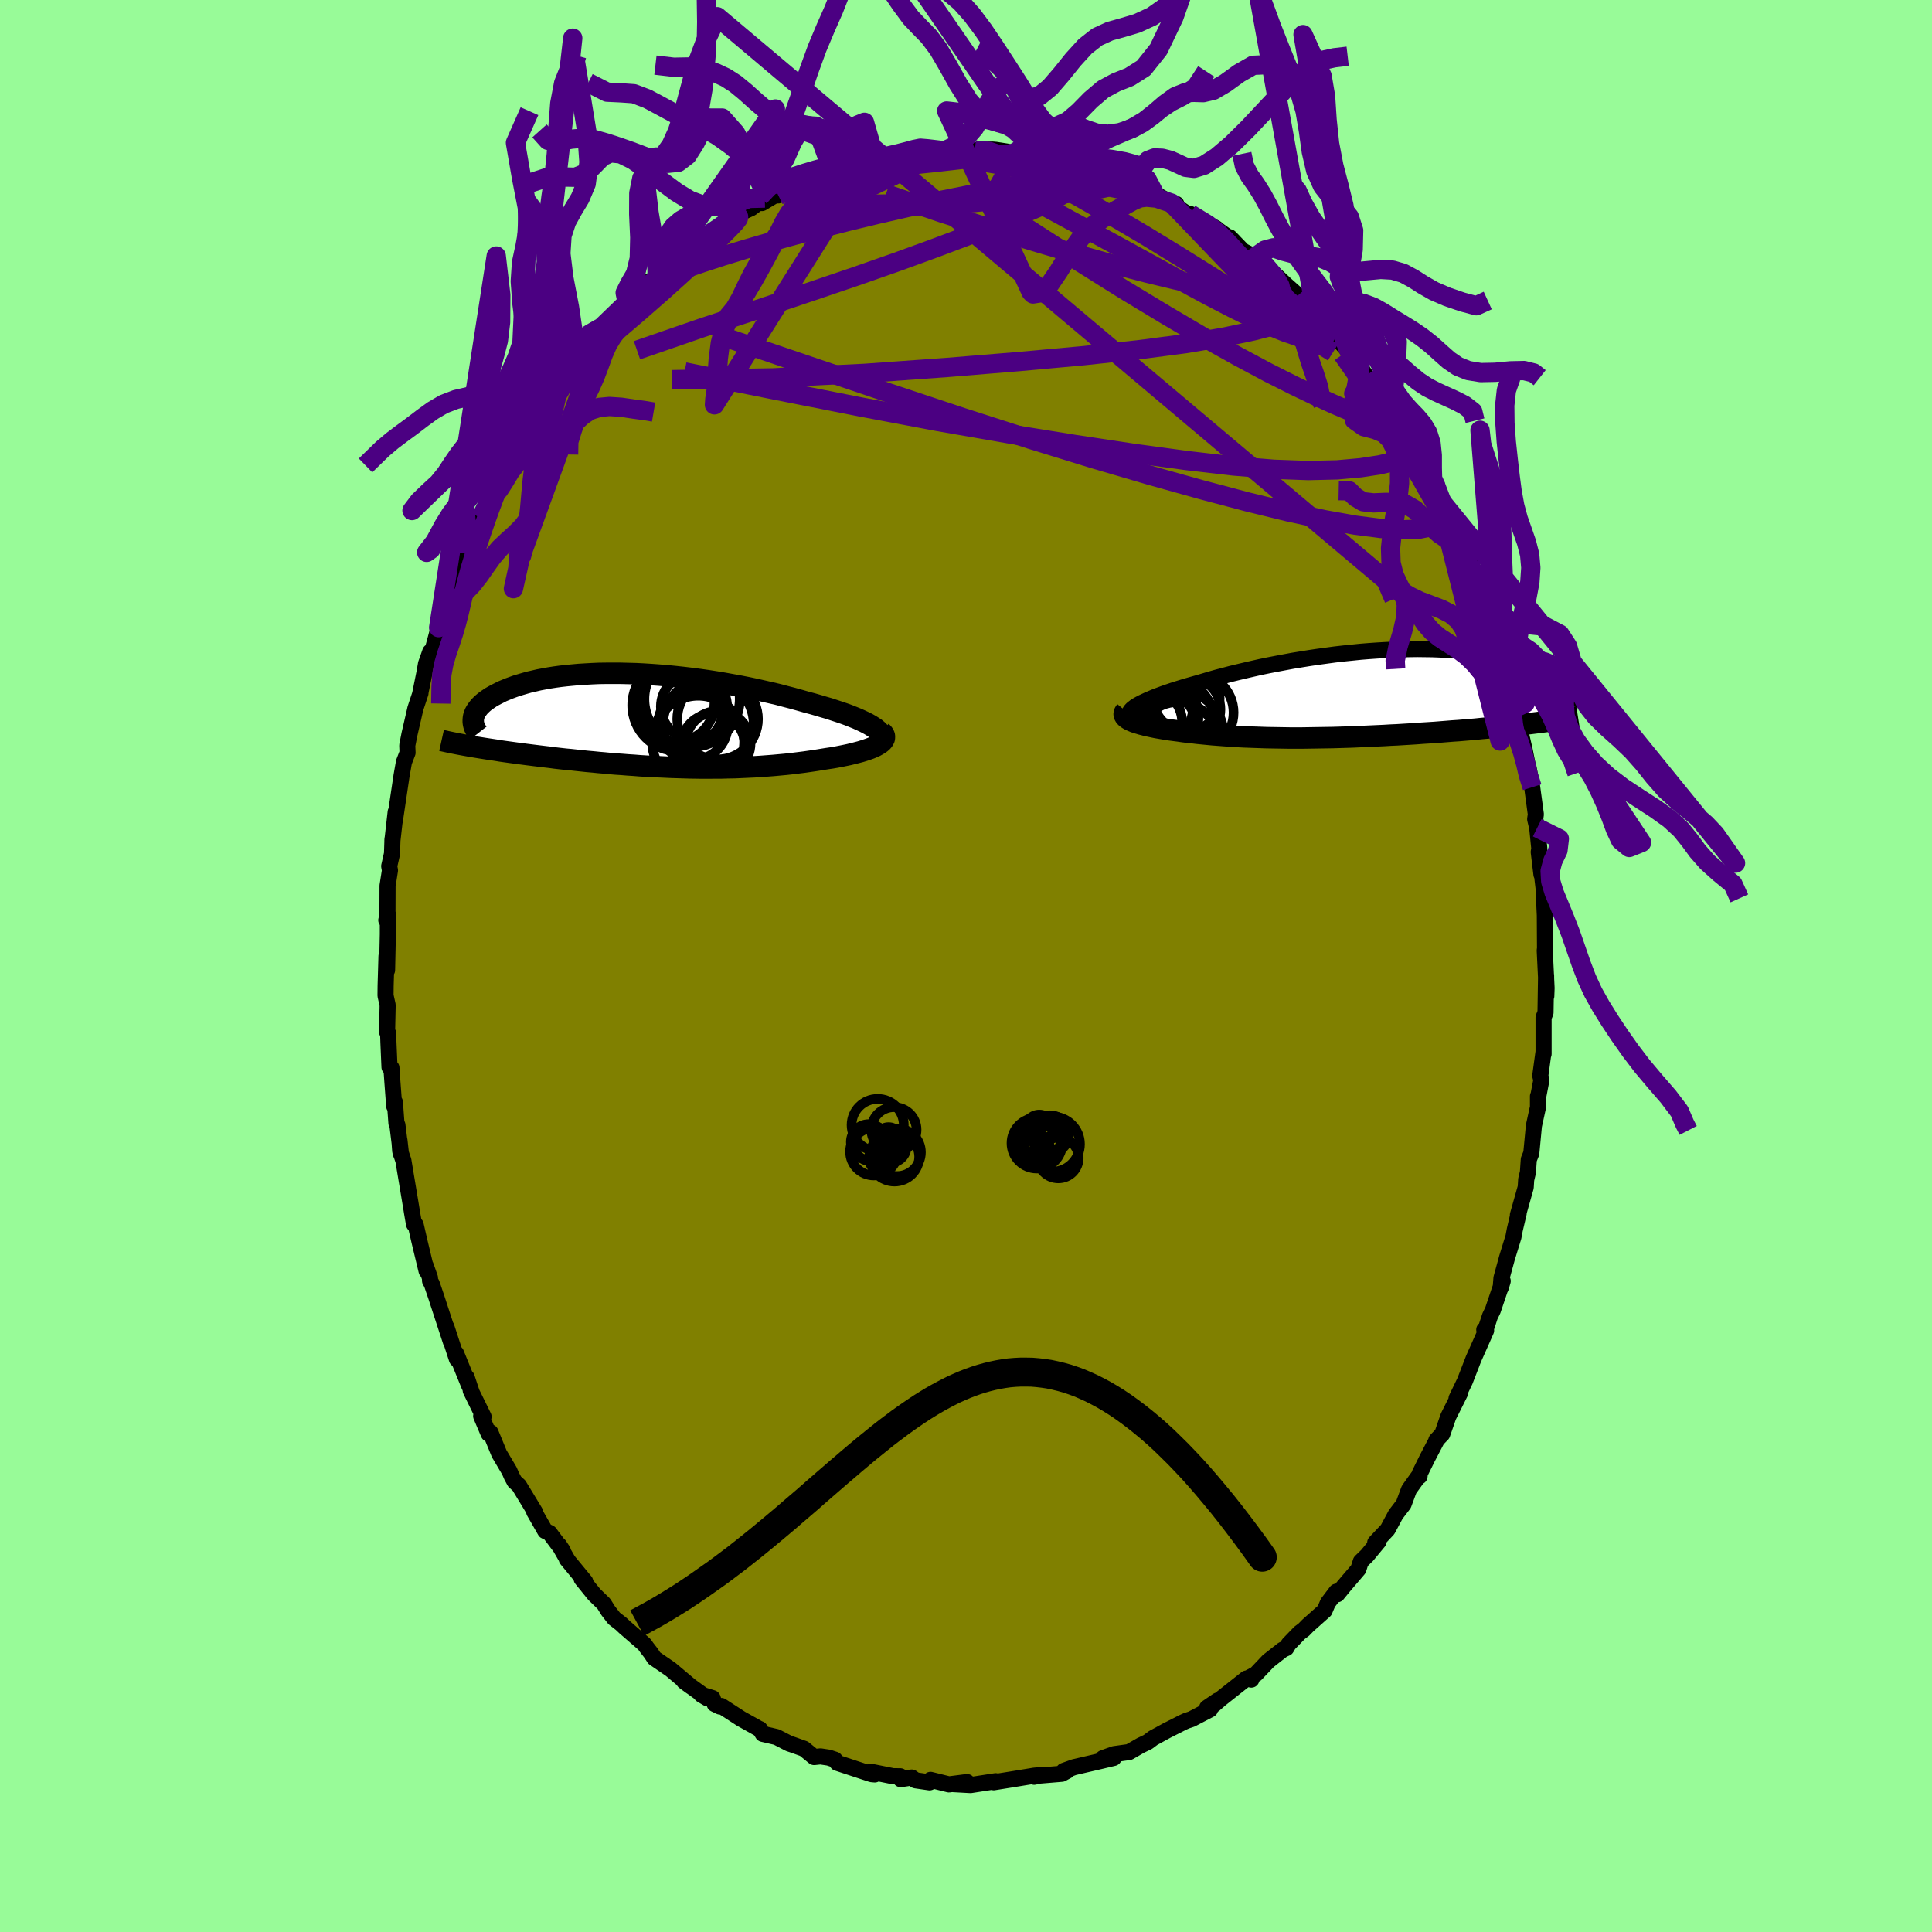 <svg xmlns="http://www.w3.org/2000/svg" width="500" height="500" viewBox="-100 -100 200 200"><defs><clipPath id="c"><path d="m24.25.7-.27-.17-.3-.17-.34-.17-.36-.17-.4-.18-.42-.17-.45-.18-.47-.17-.5-.17-.52-.17-.54-.18-.56-.16-.57-.17-.59-.17-.61-.16-.7-.2-.72-.2-.74-.19-.75-.2-.77-.18-.79-.18-.8-.18-.81-.17-.82-.16-.83-.15-.83-.15-.84-.14-.84-.13-.85-.12-.84-.11-.84-.1-.83-.09-.83-.08-.83-.07-.82-.06-.8-.05-.8-.04-.79-.02-.77-.02h-1.5l-.73.01-.71.03-.7.04-.67.04-.66.06-.63.06-.62.07-.59.08-.58.09-.55.1-.53.1-.51.12-.49.11-.46.13-.44.13-.43.13-.39.14-.38.14-.36.15-.34.14-.31.16-.3.15-.28.15-.26.15-.24.16-.22.15-.21.16-.19.16-.17.16-.16.16-.13.16-.12.16-.11.16-.09.16-.07.16-.06.16-.04.16-.02.16-.25 2.84.35.06.37.06.37.06.38.06.39.06.4.06.4.06.42.07.42.06.44.06.44.06.44.06.46.06.46.06.48.06.48.06.49.06.5.06.52.06.52.07.53.06.54.06.55.05.55.06.57.06.57.06.58.05.59.06.59.05.6.06.6.05.62.04.61.05.63.04.62.05.64.04.63.03.64.03.65.03.65.03.65.02.65.02.66.02.66.01.66.01h.67l.66-.01h.67l.66-.02.67-.01.67-.03.66-.03.67-.03.66-.04.66-.05.66-.05.66-.06.65-.06.64-.07.64-.08.64-.08.63-.09.61-.09.61-.1.5-.08.48-.07.47-.08.46-.09.45-.09.43-.09.41-.1.39-.1.38-.1.36-.11.33-.11.31-.11.29-.12.26-.12.23-.13"/></clipPath><clipPath id="b"><path d="m-22.11 1.19.25-.14.27-.14.3-.14.32-.15.36-.15.38-.16.4-.15.43-.16.46-.16.47-.16.5-.16.52-.16.54-.16.56-.16.57-.16.61-.18.64-.19.67-.19.69-.18.72-.19.74-.18.76-.18.78-.18.8-.18.82-.17.83-.16.85-.16.86-.16.86-.14.87-.14.88-.13.88-.12.89-.12.88-.1.88-.09.88-.09.87-.07.86-.06.85-.05.85-.04.83-.03.82-.02.81-.01.78.01.78.01.75.03.74.03.71.05.7.06.67.06.66.08.63.08.6.09.59.1.56.11.54.12.52.12.49.13.47.13.45.14.43.14.41.14.38.15.37.15.34.15.33.15.31.16.29.15.27.16.25.16.24.16.22.17.2.16.18.16.17.17.15.16.13.17.12.16.1.16-3.14 3.29-.48.06-.49.06-.5.05-.51.06-.52.06-.53.05-.53.06-.55.05-.56.06-.56.05-.57.05-.57.06-.59.05-.59.05-.59.05-.61.04-.62.05-.62.05-.63.05-.64.04-.65.04-.65.05-.65.04-.66.04-.66.04-.67.03-.66.04-.67.03-.66.03-.67.03-.66.03-.66.03-.66.02-.66.02-.66.02-.65.01-.64.01-.64.01-.64.01-.63.01h-1.24l-.62-.01-.6-.01-.61-.01-.59-.01-.59-.02-.58-.02-.57-.02-.57-.02-.56-.03-.56-.03-.55-.04-.54-.04-.53-.04-.53-.04-.52-.05-.52-.05-.51-.05-.5-.06-.49-.05-.49-.06-.48-.07-.47-.06-.39-.05-.38-.06-.37-.06-.35-.06-.35-.06-.34-.07-.32-.07-.31-.06-.29-.08-.28-.07-.26-.08-.25-.07-.23-.08-.21-.09-.19-.08"/></clipPath><filter id="a"><feTurbulence baseFrequency=".05" numOctaves="3" result="noise" type="noise"/><feDisplacementMap in="SourceGraphic" in2="noise" scale="2"/></filter></defs><rect width="100%" height="100%" x="-100" y="-100" fill="#98FB98"/><path fill="olive" stroke="#000" stroke-linejoin="round" stroke-width="1.667" d="m60.1 2.28-.03.84-.02-2.13-.06 3.83-.2.5v3.79-.24l-.34 2.49.11.46-.32 1.67-.03-.01v1.13l-.42 1.92-.27 2.85-.26.65-.09 1.32-.18.76-.05.8-.81 2.87.08-.18-.4 1.7-.14.75-.66 2.14-.58 2.12-.08 1.01.21-.71-1.02 3.02-.3.62-.53 1.61-.06-.21.19.08-.48 1.09-.81 1.82-.9 2.32-.87 1.81.36-.55-1.21 2.42-.63 1.82-.61.63.04-.01-.98 1.88-.77 1.56-.03.31h-.11l-.98 1.37-.56 1.51-.82 1.07-.83 1.55-1.29 1.37.35-.12-1.19 1.44-.65.63-.25.79-1.52 1.78-.67.82-.09-.27-.88 1.16-.34.8-1.73 1.54-.42.43-.43.32-1.14 1.18-.24.41-.38.17-1.49 1.17-1.27 1.34-.87.47.39.11-.51-.11-2.67 2.11-.68.59.37-.42-1.09.74.31.18-1.92 1-.54.18-.33.15-1.7.86-1.41.77-.55.41-.73.35-1.2.69-1.57.22-1.14.41 1.11-.02-1.48.35-2.63.61-1.06.38.37-.01-.57.31-2.41.2-.45.11.59-.17-.59.06-2.25.37-1.94.31.05-.04.15-.07-2.6.4-1.79-.1 1.43-.21-1.88.24-1.9-.47-.1.26-1.45-.21-.4-.29-1.14.17-.04-.3-.77-.01-2.28-.46.41.28-.34-.03-3.55-1.17-.24-.33-.64-.21-.86-.13-.65.07-1.05-.86-1.12-.4-.42-.14-1.3-.67-1.43-.33-.3-.5h-.04l-1.9-1.06-2.05-1.33-.15.06-.54-.26-.21-.61-1.17-.36.64.38-2.43-1.75.74.54-2.14-1.8-1.68-1.15-.33-.51-.45-.58-.24-.34-2.03-1.76-.38-.36-.73-.57-.61-.79-.45-.72-.99-.96-1.31-1.62.37.28-1.91-2.32.09.09-.89-1.55.39.58-1.37-1.83-.45-.2-1.14-1.99.08.01-1.65-2.72-.46-.42-.3-.56-.24-.55-1.05-1.77-.91-2.21-.18.15-.78-1.84.25.07-1.33-2.71.07.11-.49-1.48.25.84-1.35-3.33.09.61-1.09-3.34.46 1.52-1.51-4.62-.47-1.38-.17-.29-.01-.31-.44-1.25.09.54-.74-3.08-.39-1.7-.17-.06-.2-1.16-.09-.56-.81-4.86-.33-.99-.08-1.12.16 1.42-.37-3-.1-.18-.16-2.19-.07.43-.19-2.54-.1-1.45-.2-.06-.11-2.57-.03-.95-.11-.13.06-2.77-.22-.99.01-1.01.09-3.07.06 1.45.08-3.69V-5.4l-.16.66.12-.28.01-3.29.25-1.59-.08-.43.29-1.29.05-1.52-.01.19.34-2.99-.09.94.7-4.71.25-1.41.37-.96-.03-.75.23-1.17.41-1.77.2-.88.53-1.6-.02.02.44-2.18.15-.87.44-1.25.11.32.76-2.82.36-1.06.2-.79.36-.73.27-1 .55-1.92.06.56.84-2.74.2-.44 1.48-3.31-.33 1.07.87-1.93.49-1.33.47-.8 1.19-2.26-.65 1.33 1.75-3.1.41-.67.67-.98.92-1.72.14-.21.52-.84.45-.38 1.42-2.19.97-1.48-1.04 1.37 2.1-2.44.92-.97-.27.21 2.05-2.2-.18-.31-.31.57 2.64-2.96-.14-.02.67-.59 1.24-1.24 1.32-.81-.22-.02 1.53-1.02h-.28l.9-.9 1.23-.61.75-.59.46-.66 1.5-.83-.1-.08 1.41-.93.89-.72 1.67-.75 1.41-1.05-.65.51.36.01 1.17-.7 1.75-.65-1.23.56 1.47-1 2-.47 1.81-.96.35-.04.3-.33 2.21-.23 1.06-.59.02.23.84-.21.31-.14 2.42-.65.2.13 2.2-.44-1.02.18.61-.17 2.09.03.79-.04-.14-.06 1.55-.03 1.28.09 1.81-.05.35.03 1.15.18.92.32-.67-.05 1.92-.07 1.7.19-.83-.02 3.45.87-1.52-.48 2.34.44 1.12.61-.46-.26 2.52.86 1.42.58.82.39 1.24.33.09.34-.6-.42 1.8.7 1.79 1.01-.1.13.59-.04.13.35 2.55 1.68-1.24-1 2.73 1.51.2.18 1.54 1.1-.38-.38 1.37 1.41 1.26.64.66.47.37.34.04.08 2.11 1.97 1.25 1.11.68.89 1.23 1.22-.14-.22.72.95.3.42h.18l2.66 2.95-.35-.45.28.86.87.77 1.48 2.22-.9-1.26 2.66 3.38.44.93-.02.06.5.81.92 1.17.57 1.34.17-.16.99 2.12.17.25.43.93.38.42 1 2.19 1.03 2.28.18.33.13.3 1.31 3.03-.45-.84 1.16 2.65-.04-.15.91 2.4.17.3.2.83.72 2.21-.04-.56.46 1.87.97 3.37-.31-1.13.85 3.35.37 1.59-.39-.91.28 1.32.32 1.21.4 1.71.52 2.6-.11-.74.39 2.1.38 2.81-.07.5.21.89.22 2.16-.06.35.28 2.32-.11-1.39.34 2.88.06.59-.01.69.07 1.47.02 3.44-.03.18.19 3.9-.03.84" filter="url(#a)"/><path fill="#fff" d="m-22.11 1.19.25-.14.27-.14.3-.14.32-.15.36-.15.38-.16.4-.15.43-.16.46-.16.47-.16.5-.16.52-.16.54-.16.56-.16.57-.16.61-.18.64-.19.67-.19.69-.18.72-.19.74-.18.76-.18.78-.18.8-.18.82-.17.83-.16.85-.16.86-.16.86-.14.87-.14.88-.13.88-.12.89-.12.88-.1.88-.09.88-.09.87-.07.86-.06.85-.05.85-.04.83-.03.82-.02.81-.01.78.01.78.01.75.03.74.03.71.05.7.06.67.06.66.08.63.08.6.09.59.1.56.11.54.12.52.12.49.13.47.13.45.14.43.14.41.14.38.15.37.15.34.15.33.15.31.16.29.15.27.16.25.16.24.16.22.17.2.16.18.16.17.17.15.16.13.17.12.16.1.16-3.14 3.29-.48.06-.49.06-.5.05-.51.06-.52.06-.53.05-.53.06-.55.05-.56.06-.56.05-.57.05-.57.06-.59.05-.59.05-.59.05-.61.04-.62.05-.62.05-.63.05-.64.04-.65.04-.65.05-.65.04-.66.04-.66.04-.67.03-.66.04-.67.03-.66.03-.67.03-.66.03-.66.03-.66.02-.66.02-.66.02-.65.01-.64.01-.64.01-.64.01-.63.01h-1.24l-.62-.01-.6-.01-.61-.01-.59-.01-.59-.02-.58-.02-.57-.02-.57-.02-.56-.03-.56-.03-.55-.04-.54-.04-.53-.04-.53-.04-.52-.05-.52-.05-.51-.05-.5-.06-.49-.05-.49-.06-.48-.07-.47-.06-.39-.05-.38-.06-.37-.06-.35-.06-.35-.06-.34-.07-.32-.07-.31-.06-.29-.08-.28-.07-.26-.08-.25-.07-.23-.08-.21-.09-.19-.08" filter="url(#a)" transform="translate(39.84 -28.18)"/><path fill="#fff" d="m24.25.7-.27-.17-.3-.17-.34-.17-.36-.17-.4-.18-.42-.17-.45-.18-.47-.17-.5-.17-.52-.17-.54-.18-.56-.16-.57-.17-.59-.17-.61-.16-.7-.2-.72-.2-.74-.19-.75-.2-.77-.18-.79-.18-.8-.18-.81-.17-.82-.16-.83-.15-.83-.15-.84-.14-.84-.13-.85-.12-.84-.11-.84-.1-.83-.09-.83-.08-.83-.07-.82-.06-.8-.05-.8-.04-.79-.02-.77-.02h-1.5l-.73.01-.71.03-.7.04-.67.04-.66.06-.63.06-.62.07-.59.08-.58.09-.55.1-.53.1-.51.12-.49.11-.46.13-.44.13-.43.13-.39.14-.38.14-.36.15-.34.14-.31.16-.3.15-.28.15-.26.15-.24.16-.22.15-.21.16-.19.16-.17.16-.16.16-.13.16-.12.16-.11.16-.09.16-.07.16-.06.16-.04.16-.02.16-.25 2.84.35.06.37.06.37.06.38.06.39.06.4.06.4.06.42.07.42.06.44.06.44.06.44.06.46.06.46.06.48.06.48.06.49.06.5.06.52.06.52.07.53.06.54.06.55.05.55.06.57.06.57.06.58.05.59.06.59.05.6.06.6.05.62.04.61.05.63.04.62.05.64.04.63.03.64.03.65.03.65.03.65.02.65.02.66.02.66.01.66.01h.67l.66-.01h.67l.66-.02.67-.01.67-.03.66-.03.67-.03.66-.04.66-.05.66-.05.66-.06.65-.06.64-.07.64-.08.64-.08.63-.09.61-.09.61-.1.5-.08.48-.07.47-.08.46-.09.45-.09.43-.09.41-.1.39-.1.38-.1.36-.11.33-.11.31-.11.29-.12.26-.12.23-.13" filter="url(#a)" transform="translate(-33.86 -25.45)"/><g fill="none" stroke="#000" transform="translate(39.84 -28.18)"><path stroke-linejoin="round" stroke-width="1.667" d="m-22.75 2.31-.09-.08-.06-.1-.01-.1.01-.1.05-.11.09-.12.11-.12.15-.12.18-.14.21-.13.25-.14.27-.14.3-.14.32-.15.36-.15.38-.16.4-.15.43-.16.46-.16.47-.16.5-.16.52-.16.54-.16.56-.16.57-.16.61-.18.64-.19.67-.19.69-.18.72-.19.74-.18.76-.18.78-.18.8-.18.82-.17.83-.16.85-.16.86-.16.86-.14.87-.14.88-.13.88-.12.89-.12.88-.1.88-.09.88-.09.87-.07.86-.06.85-.05.85-.04.83-.03.82-.02.81-.01.78.01.78.01.75.03.74.03.71.05.7.06.67.06.66.08.63.08.6.09.59.1.56.11.54.12.52.12.49.13.47.13.45.14.43.14.41.14.38.15.37.15.34.15.33.15.31.16.29.15.27.16.25.16.24.16.22.17.2.16.18.16.17.17.15.16.13.17.12.16.1.16.09.17.08.16.05.16.05.15.03.16.02.15.01.16-.01.15-.02.14-.03.15" filter="url(#a)"/><path stroke-linejoin="round" stroke-width="2.222" d="m-23.31 1.78-.09.11-.05.1-.02.11.02.1.04.09.07.1.1.09.12.09.14.09.17.09.19.08.21.09.23.08.25.07.26.08.28.07.29.08.31.06.32.07.34.07.35.06.35.06.37.06.38.06.39.05.47.06.48.07.49.06.49.05.5.06.51.05.52.05.52.05.53.04.53.04.54.04.55.04.56.03.56.03.57.02.57.02.58.02.59.02.59.01.61.01.6.01.62.01h1.24l.63-.01.64-.01.64-.01.64-.01.65-.01.66-.02.66-.02.66-.02.66-.03.66-.03.67-.03.66-.03.67-.03.66-.04.67-.03.66-.04.66-.04.65-.04.65-.05.65-.04.64-.04.63-.05.62-.05.62-.05.61-.04.59-.05.59-.05.59-.05.57-.06.57-.05.56-.05.56-.06.55-.05.53-.06.53-.05.52-.06.51-.06.5-.05.49-.06.48-.06.47-.06.46-.06.45-.06.44-.06.42-.06.42-.06.41-.06.39-.06.38-.06.38-.06" filter="url(#a)"/><circle cx="-17.012" cy=".476" r="3.428" clip-path="url(#b)" filter="url(#a)"/><circle cx="-16.862" cy="1.611" r="3.36" clip-path="url(#b)" filter="url(#a)"/><circle cx="-17.632" cy="4.216" r="4.458" clip-path="url(#b)" filter="url(#a)"/><circle cx="-20.057" cy="3.546" r="4.076" clip-path="url(#b)" filter="url(#a)"/><circle cx="-18.757" cy="2.961" r="4.618" clip-path="url(#b)" filter="url(#a)"/><circle cx="-20.772" cy="1.161" r="4.48" clip-path="url(#b)" filter="url(#a)"/><circle cx="-17.907" cy="5.006" r="4.152" clip-path="url(#b)" filter="url(#a)"/><circle cx="-16.212" cy="1.946" r="4.072" clip-path="url(#b)" filter="url(#a)"/><circle cx="-20.892" cy="2.926" r="3.426" clip-path="url(#b)" filter="url(#a)"/><circle cx="-20.337" cy="2.446" r="4.552" clip-path="url(#b)" filter="url(#a)"/></g><g fill="none" stroke="#000" transform="translate(-33.86 -25.45)"><path stroke-linejoin="round" stroke-width="2.222" d="m24.79 2.19.15-.13.1-.13.05-.14.01-.14-.04-.15-.08-.16-.13-.15-.16-.16-.2-.17-.24-.16-.27-.17-.3-.17-.34-.17-.36-.17-.4-.18-.42-.17-.45-.18-.47-.17-.5-.17-.52-.17-.54-.18-.56-.16-.57-.17-.59-.17-.61-.16-.7-.2-.72-.2-.74-.19-.75-.2-.77-.18-.79-.18-.8-.18-.81-.17-.82-.16-.83-.15-.83-.15-.84-.14-.84-.13-.85-.12-.84-.11-.84-.1-.83-.09-.83-.08-.83-.07-.82-.06-.8-.05-.8-.04-.79-.02-.77-.02h-1.5l-.73.01-.71.03-.7.04-.67.04-.66.06-.63.06-.62.07-.59.08-.58.09-.55.1-.53.1-.51.12-.49.11-.46.13-.44.13-.43.13-.39.14-.38.14-.36.15-.34.14-.31.16-.3.15-.28.15-.26.15-.24.16-.22.15-.21.16-.19.16-.17.16-.16.16-.13.16-.12.16-.11.16-.09.16-.07.16-.06.16-.04.16-.02.16-.01.16v.15l.02.16.03.15.04.15.06.15.07.14.08.15.1.14.11.14" filter="url(#a)"/><path stroke-linejoin="round" stroke-width="2.222" d="m25.09 1.19.15.14.11.15.06.14.01.14-.02.14-.07.14-.1.14-.14.13-.17.13-.2.12-.23.13-.26.12-.29.12-.31.11-.33.11-.36.11-.38.1-.39.1-.41.1-.43.09-.45.09-.46.09-.47.08-.48.07-.5.08-.61.1-.61.09-.63.09-.64.08-.64.08-.64.07-.65.06-.66.06-.66.05-.66.05-.66.04-.67.03-.66.03-.67.03-.67.01-.66.02h-.67l-.66.01h-.67l-.66-.01-.66-.01-.66-.02-.65-.02-.65-.02-.65-.03L2 4.82l-.64-.03-.63-.03-.64-.04-.62-.05-.63-.04-.61-.05-.62-.04-.6-.05-.6-.06-.59-.05-.59-.06-.58-.05-.57-.06-.57-.06-.55-.06-.55-.05-.54-.06-.53-.06-.52-.07-.52-.06-.5-.06-.49-.06-.48-.06-.48-.06-.46-.06-.46-.06-.44-.06-.44-.06-.44-.06-.42-.06-.42-.07-.4-.06-.4-.06-.39-.06-.38-.06-.37-.06-.37-.06-.35-.06-.34-.06-.34-.06-.32-.06-.32-.06-.31-.06-.3-.06-.29-.06-.28-.06-.27-.06-.27-.06" filter="url(#a)"/><circle cx="8.202" cy="2.402" r="3.352" clip-path="url(#c)" filter="url(#a)"/><circle cx="3.832" cy="-1.743" r="3.986" clip-path="url(#c)" filter="url(#a)"/><circle cx="7.692" cy="2.582" r="3.268" clip-path="url(#c)" filter="url(#a)"/><circle cx="7.192" cy=".417" r="4.692" clip-path="url(#c)" filter="url(#a)"/><circle cx="5.702" cy="-1.408" r="3.428" clip-path="url(#c)" filter="url(#a)"/><circle cx="8.147" cy="-.113" r="4.178" clip-path="url(#c)" filter="url(#a)"/><circle cx="6.137" cy="2.232" r="4.762" clip-path="url(#c)" filter="url(#a)"/><circle cx="5.502" cy="-2.173" r="4.936" clip-path="url(#c)" filter="url(#a)"/><circle cx="4.057" cy="-1.543" r="4.75" clip-path="url(#c)" filter="url(#a)"/><circle cx="5.582" cy=".507" r="3.616" clip-path="url(#c)" filter="url(#a)"/></g><g fill="none" stroke="indigo" stroke-linejoin="round" stroke-width="2"><path d="m35.04-68.53.76.76.38.44.3.41.3.44.26.46.16.42.01.35-.19.24-.36.15-.56.03-.76-.09-.99-.24-1.27-.43-1.55-.63-1.84-.84-2.13-1.05-2.43-1.26-2.74-1.48-3.1-1.71-3.51-1.93-3.97-2.16-4.4-2.38-4.67-2.6" filter="url(#a)"/><path d="m-34.54-69.29 1.25-1 1.29-.72 1.4-.61 1.59-.59 1.82-.62 2.06-.67 2.28-.7 2.48-.72 2.62-.72 2.76-.73 2.86-.73 2.95-.71 3.02-.69 3.05-.65 2.99-.6 2.84-.56 2.6-.56 2.35-.63 2.24-.65" filter="url(#a)"/><path d="m41.37-61.07 1.7 2.3.65 1.1.17.57-.09.35-.3.21-.52.05-.78-.12-1.06-.3-1.33-.5-1.62-.69-1.93-.88-2.28-1.09-2.66-1.34-3.09-1.65-3.53-1.97-3.96-2.33-4.4-2.66-4.83-3.03-5.26-3.38L.8-80.2m45.07 25.48.26.88-.16.63-.59.53-1.05.44-1.5.36-1.96.3-2.44.22-2.99.07-3.56-.13-4.18-.34-4.82-.56-5.46-.74-6.11-.92-6.77-1.09-7.42-1.29-8.07-1.52-8.73-1.72-9.46-1.9m22.5-22.66.71.02.96.01 1.06.09 1.25.16 1.45.19 1.6.24 1.72.27 1.8.31 1.85.33 1.83.34 1.76.36 1.64.35 1.51.33 1.39.31 1.27.27 1.17.24 1.04.2.94.2.79.17.56.08" filter="url(#a)"/><path d="m35.04-68.53.47.76-.46.45-1.15.44-1.76.52-2.4.62-3.13.66-3.94.66-4.81.63-5.68.61-6.59.6-7.54.62-8.52.61-9.51.47-10.44.18m61.01-12.22.34.35.54.63.61.78.42.74.11.55-.27.34-.61.14-.92-.01-1.21-.12-1.48-.22-1.79-.31-2.14-.42-2.53-.55-2.94-.71-3.33-.86-3.73-1.04-4.18-1.23-4.73-1.43-5.3-1.68-5.73-1.96" filter="url(#a)"/><path d="m34.36-69.42.73.85.62.69.48.52.4.45.34.4.29.35.16.26-.01.1-.24-.09-.49-.32-.76-.58-1.04-.85-1.38-1.17-1.79-1.56-2.29-2-2.7-2.36m-46.11-5.04 1.63-.8 1.78-.62 1.68-.48 1.62-.37 1.63-.28 1.66-.22 1.65-.18 1.63-.16 1.59-.16 1.54-.16 1.49-.17 1.4-.16 1.27-.14 1.1-.11.92-.1.73-.09.51-.07.22-.05.04.02m6.06 1-.39-.13.42.24.41.4.24.52.01.6-.32.66-.72.7-1.2.74-1.65.79-2.08.88-2.5 1-2.91 1.13-3.35 1.26-3.82 1.39-4.28 1.5-4.77 1.62-5.28 1.77-5.9 1.95-6.69 2.31m82.64 13.92.72 1.87.14 1.25-.38.76-.85.46-1.29.26-1.74.06-2.22-.13-2.69-.35-3.2-.57-3.71-.8-4.25-1.04-4.79-1.27-5.33-1.49-5.87-1.72-6.42-1.98-7.02-2.26-7.66-2.55-8.38-2.84-9.14-3.11" filter="url(#a)"/><path d="m.92-84.47 1.5.15 1.49.52 1.71.83 1.99 1.08 2.31 1.29 2.62 1.48 2.91 1.67 3.1 1.83 3.24 1.98 3.31 2.07 3.33 2.09 3.27 2.04 3.17 1.96 3.12 1.95" filter="url(#a)"/><path d="m10.72-83.07-.32-.15.64.17.77.28.75.33.66.35.48.34.22.31-.06.26-.35.23-.61.21-.86.21-1.12.22-1.41.24-1.72.26-2.05.26-2.37.27-2.66.26-2.97.23-3.28.18-3.62.09-3.91-.02-4.21-.1m61.75 21.88.18.33.44.7.51.8.45.75.36.62.22.43.06.22h-.1l-.26-.26-.46-.52-.68-.89-.98-1.34-1.35-1.9-1.77-2.49-2.09-3m-66.61-11.83 1-.59.74-.5.77-.51.73-.44.55-.29.28-.08-.03.17-.32.41-.58.61-.82.83-1.08 1.05-1.34 1.27-1.65 1.53-2.06 1.86-2.62 2.29-3.41 2.91" filter="url(#a)"/><path d="m12.66-82.5.39.09 1 .39.86.41.48.34.08.26-.27.2-.54.19-.8.18-1.1.19-1.44.2-1.85.19-2.28.2-2.71.22-3.15.21-3.57.19-4 .13-4.55.07-5.16.02m2.58-2.97 1.61-.35.99-.3.72-.24.71-.23.81-.26.9-.27.91-.24.84-.19.77-.13.72-.07.74-.06.8-.08.77-.13.72-.15 1-.07" filter="url(#a)"/><path d="m-.36-84.56-1.01.22-.73.14-.78.15-.78.22-.75.29-.73.31-.78.29-.84.25-.88.21-.87.22-.83.26-.8.32-.79.42-.83.5-.85.56-.88.62-.92.73-1.16.88-1.59.83 15.25-7.39 1.43-.67 1.36-1.58 1.24-2.2 1.07-1.78.9-.63.8.36.81.74.89.44 1-.2 1.1-.89 1.19-1.38 1.22-1.52 1.24-1.36 1.25-.98 1.29-.59 1.37-.38 1.47-.44 1.54-.71 1.5-1.06 1.23-1.25.68-1.13v-1.64" filter="url(#a)"/><path d="m-21.87-80.42.67-.04.86-.28.81-.32.84-.33.96-.34 1.08-.35 1.11-.33 1.1-.3 1.05-.24.99-.18.94-.15.88-.13.86-.13.87-.16.9-.18.93-.21.89-.23.77-.21.64-.13.73.06 1.43.17-6.5.92-.45-.12-.57-.03-.76-.18-.96-.4-1.11-.57-1.2-.6-1.25-.54-1.29-.46-1.31-.5-1.3-.66-1.27-.89-1.21-1.03-1.11-1-1.02-.84-.98-.63-1.03-.49-1.24-.38-1.5-.24-1.64.03-1.89-.22m91.28 78.95 2.29 1.14-.14 1.19-.53 1.1-.28 1.05.06 1.06.35 1.16.53 1.28.59 1.44.6 1.54.55 1.59.54 1.56.57 1.49.66 1.43.8 1.43.92 1.48 1.03 1.55 1.12 1.59L70 10.36l1.33 1.58 1.37 1.58 1.15 1.52.55 1.28.36.7" filter="url(#a)"/><path d="m-9.37-83.37-1.14-3.97-.69.28-.89.51-1.07.13-1.15-.14-1.24-.27-1.28-.27-1.23-.07-1.07.3-.88.65-.72.78-.68.6-.74.12-.88-.45-1.1-.89-1.35-1.05-1.58-.81-1.57-.11-1.4.92" filter="url(#a)"/><path d="m-24.94-66.17.38-1.15.63-.76.59-1.02.6-1.26.64-1.28.65-1.16.61-.97.56-.82.52-.75.52-.73.55-.77.64-.78.75-.78.88-.76.96-.75 1-.73.99-.7.98-.58 1.01-.39.92-.23.35-.62-15.83 25.07.04-.58.16-1.08.08-1.48.12-1.66.21-1.59.35-1.36.49-1.1.58-.93.64-.91.66-.99.64-1.08.63-1.11.58-1.07.54-1 .49-.96.47-.97.49-.98.56-.96.69-.9.86-.87 1.03-.86 1.05-.78.82-.57.36-.69-.3.33-1.72-4.69-1.42-.09-1.02 1.72-.78 1.75-.71 1.09-.76.36-.85-.25-.96-.66-1.08-.92-1.23-1.02-1.35-.96-1.44-.84-1.46-.73-1.47-.71-1.48-.8-1.46-.78-1.4-.53-1.31-.09-1.46-.07-1.94-.98" filter="url(#a)"/><path d="m-44.15-86.45.88.98 1.17.12 1.23-.24 1.23-.11 1.25.17 1.23.35 1.22.4 1.23.43 1.27.48 1.29.48 1.24.3 1.12-.11.93-.71.8-1.26.77-1.5.9-1.11h1.15l1.4 1.58 1.44 2.8 1.23 2.56 1.22 1.16" filter="url(#a)"/><path d="m-20.83-79.5-1.61.04-1.37.46-1.24.29-1.15.07-1.15-.16-1.23-.46-1.38-.84-1.52-1.13-1.54-1.2-1.45-1.02-1.27-.62-1.06-.11-.86.41-.78.8-.86.86-1.12.46-1.43-.03-1.67.1-2.77.91" filter="url(#a)"/><path d="m-5.57-110.99-2.12-.02-1.52.92-1.21 1.88-.94 2.39-.78 2.49-.76 2.31-.8 2.04-.85 1.92-.86 2.05-.83 2.28-.82 2.41-.81 2.29-.81 1.89-.81 1.31-.81.71-.8.19-.75-.1h-.63l-.45.71-.33 2.27-.65 3.35-8.07 6.36.04-.73.24-1.17.33-1.23.46-1.14.63-.92.76-.66.85-.49.89-.47.89-.58.86-.78.84-.99.8-1.09.73-1.07.66-.9.61-.69.61-.51.63-.5.54-.67.34-1.04.54-1.75-12.25 17.38v-.8l-.23-2.32-.6-3.52-.38-3.24.24-1.92.84-.6 1.11.01 1.08-.14.92-.75.74-1.47.6-2.18.48-2.81.28-3.3.06-3.36-.04-2.66.24-1.44 1.09-.22m-15.59 49.11.02-1.33.38-1.23.45-1.27.45-1.14.47-1 .49-1 .48-1.09.44-1.16.42-1.15.45-1.02.53-.87.64-.82.66-.97.45-1.21.27-1.08" filter="url(#a)"/><path d="m58.61-18.51-.4-1.27-.25-1.07-.33-1.21-.4-1.21-.45-1.08-.45-.96-.45-.91-.48-.95-.55-1.02-.63-1.06-.72-1.05-.81-.97-.88-.85-.94-.7-.95-.6-.89-.58-.79-.65-.68-.78-.64-.95-.91-1.41-71.76-60.48-1.23 2.57-.99 2.63-.71 2.62-.6 2.23-.59 1.8-.64 1.42-.75 1.06-.84.76-.82.68-.64.96-.31 1.54-.01 2.16.11 2.43-.05 2.17-.39 1.58-.62 1.06-.45.91.21 1.01-22.28 21.53.74-.98 1.03-.99.95-.87.78-.96.69-1.05.71-1.03.77-.98.81-.94.83-.95.83-.92.86-.85.91-.72.96-.57.99-.48.96-.51.88-.63.78-.76.7-.86.69-.87.75-.83.82-.77.89-.71.98-.57.64-.34-8.63 23.74.03.07.23-.92.24-1.24.2-1.33.16-1.4.13-1.45.14-1.5.19-1.49.24-1.43.29-1.32.34-1.21.41-1.11.47-1.04.53-1.01.58-.97.6-.94.62-.92.65-.91.7-.91.78-.96 1.28-1.44" filter="url(#a)"/><path d="m-39.27-63.78-.01.52-.23 1.38-.26 1.47-.27 1.37-.32 1.29-.38 1.2-.46 1.08-.5.97-.54.89-.56.9-.55.97-.5 1.08-.43 1.18-.36 1.22-.33 1.22-.35 1.18-.39 1.12-.36 1.1-.23 1.15-.09 1.33-.46 2.1 4.83-21.52.23-.44-.71.41-.91.67-.79.78-.64.86-.6.89-.63.92-.7.94-.73.96-.72 1-.69 1.01-.66 1.02-.69.99-.74.94-.78.9-.79.92-.77 1.03-.73 1.18-.7 1.3-.63 1.17-.43.31 13.81-17.76 1.21-2.29.19-2.42-.43-2.92-.58-3.01-.31-2.53.12-1.87.47-1.43.67-1.22.73-1.21.63-1.5.29-2.21-.23-3.23-.64-3.94-.55-3.36.15-.53" filter="url(#a)"/><path d="m-62.16-51.82 1.76-1.71 1.03-.87 1.01-.76 1.06-.78 1.05-.8 1.05-.76 1.12-.66 1.28-.49 1.43-.33 1.47-.26 1.29-.36.94-.63.65-.86.74-.71 1.42-.07 2.15.41 1.73-.49" filter="url(#a)"/><path d="m-44.48-56.85-1.44-2.6.59-.56.97-.48.87-.74.64-1.05.36-1.45.07-1.93-.18-2.38-.31-2.62-.27-2.59-.12-2.35.09-2.07.25-1.96.31-2.07.24-2.36.16-2.63.2-2.61.4-2.09.61-1.53.33-3.13-4.69 40.92.35-1.56.03-1.39-.07-1.59-.11-1.92-.18-2.18-.28-2.38-.31-2.45-.17-2.28.13-1.95.36-1.66.31-1.75-.07-2.26-.59-3.03-.64-3.69 1.45-3.27" filter="url(#a)"/><path d="m-54.37-27.17.03-1.77.08-1.25.2-1.06.3-1.04.36-1.06.35-1.07.31-1.06.27-1.05.25-1.07.26-1.1.29-1.16.33-1.21.38-1.25.4-1.28.42-1.26.42-1.22.43-1.2.44-1.18.45-1.13.48-1.02.53-.98.91-1.89 1.19-25.45 1.12 1.56.63 2.32.1 2.17-.26 1.81-.46 1.5-.53 1.31-.49 1.28-.43 1.33-.42 1.35-.44 1.28-.5 1.15-.5 1.08-.38 1.22-.22 1.52-.07 1.85.04 2.06.15 1.95.37.48-1.66 3.06.9-.66.6-.94.58-.96.72-.91.84-.81.93-.66.95-.5.93-.44.86-.48.77-.6.72-.69.72-.67.8-.54.93-.31 1.08-.1 1.22.08 1.29.19 1.25.17.81.14" filter="url(#a)"/><path d="m-50.27-46.46.05.08.41-.84.52-1.08.55-1.09.56-1.06.59-1.05.61-1.06.63-1.07.62-1.04.6-.99.59-.95.59-.92.6-.9.62-.91.64-.9.65-.88.66-.85.71-.84.74-.85.81-.91 1.3-1.41" filter="url(#a)"/><path d="m-51.95-42.71.26-1.23-.03-1.78-.16-1.74.02-1.53.36-1.27.58-1.07.62-1.07.48-1.25.28-1.55.09-1.79.03-1.89.08-1.75.23-1.48.35-1.27.35-1.36.23-1.9.02-2.83-.47-4.03-5.96 38.47.95-.47.23-.87.3-.85.54-.77.7-.72.75-.78.71-.9.69-.99.7-.98.76-.88.81-.77.81-.73.77-.78.64-.86.53-.6.41.72m101.1 19.55 1.07-.49-.35-1.06-.42-1.39-.19-1.58.06-1.7.28-1.76.4-1.75.41-1.71.3-1.6.1-1.48-.12-1.35-.32-1.25-.42-1.21-.44-1.25-.36-1.33-.27-1.47-.21-1.59-.2-1.73-.2-1.86-.14-1.93-.02-1.83.17-1.56.48-1.36" filter="url(#a)"/><path d="m56.83-27.39-.92-1.8-1.47-.71-1.28-.8-.72-1.06-.33-1.14-.24-1.1-.34-.96-.54-.81-.78-.66-1-.51-1.11-.42-1.1-.41-1-.48-.88-.52-.88-.29-1.25.54m11.87 3.67.94 1.76 1.82 1.06 2.28.55 1.62.68.6 1.02-.05 1.25-.14 1.33.09 1.31.43 1.28.7 1.27.91 1.25 1.1 1.25 1.31 1.21 1.54 1.17 1.68 1.11 1.67 1.08 1.48 1.06 1.17 1.08.9 1.11.82 1.12 1 1.14L78-9.62l1.39 1.14.67 1.48" filter="url(#a)"/><path d="m54.86-34.85.3-.55.3-1.32.16-1.37.03-1.34-.05-1.35-.06-1.39-.04-1.43-.04-1.45-.1-1.42-.19-1.37-.3-1.37-.41-1.45-.53-1.62-.55-1.73-.17-1.45 1.69 21.17.7.03 1.4.73 1.43.95 1.06 1.08.65 1.16.32 1.18.15 1.17.14 1.17.3 1.18.52 1.19.74 1.2.88 1.21.9 1.25.81 1.31.7 1.36.61 1.35.54 1.33.47 1.27.54 1.16.9.74 1.27-.51L54.18-36.5l1.09 1.06 2.3.03 2.34.24 1.56.82.8 1.24.4 1.36.28 1.3.31 1.21.43 1.15.63 1.14.9 1.14 1.17 1.14 1.3 1.16 1.28 1.22 1.16 1.31 1.1 1.38 1.19 1.35 1.39 1.27 1.47 1.19 1.3 1.11.98 1.04.74 1.05 1.36 1.94-39.52-48.61 1.87 2.11.91 1.16.63.77.59.68.61.69.6.74.58.77.55.82.53.86.53.94.57 1 .6 1.05.62 1.09.62 1.1.58 1.09.53 1.08.49 1.07.47 1.06.48 1.05.44 1.07.38 1.07.31.95.55.54-.37-1.13.46.36.9.49.75.77.46 1.08.38 1.28.47 1.33.56 1.27.6 1.19.57 1.07.55.96.53.92.53.98.51 1.13.52 1.26.56 1.21.62 1.01.46 1.35" filter="url(#a)"/><path d="m38.58-49.21 1.09.02.66.66.79.47 1.06.12 1.19-.05h1.16l1.03.22.9.52.81.79.83.91.92.83.99.67.89.67.64.78.24.07m5.08 18.58L56.67-25l-.09-.81-.09-.85-.17-1.06-.26-1.24-.31-1.34-.35-1.36-.34-1.31-.33-1.23-.33-1.14-.32-1.07-.35-1.03-.37-1.04-.41-1.06-.4-1.06-.34-.93.02-.16" filter="url(#a)"/><path d="m50.79-45.02.38.92.44 1.21.36 1.17.32 1.16.28 1.16.27 1.15.26 1.12.28 1.1.31 1.09.34 1.13.33 1.2.32 1.3.26 1.37.19 1.38.1 1.32.01 1.13-.04.92-.03.84.12 1.06-6.71-26.53-.28-.64-.03-1.1v-1.31l-.13-1.26-.34-1.08-.53-.89-.65-.77-.71-.73-.72-.81-.68-.97-.61-1.15-.53-1.31-.47-1.38-.43-1.38-.46-1.29-.53-1.17-.63-1.05-.7-.93-.69-.83-.54-.74-.27-.74.1-.55" filter="url(#a)"/><path d="m46.44-53.38-.37-1.49-.44-1.17-.44-1.03-.46-1.09-.49-1.24-.54-1.3-.6-1.22-.63-1.12-.64-1.05-.61-1.04-.58-1.08-.52-1.13-.47-1.19-.39-1.25-.32-1.29-.32-1.3-.43-1.26-.64-1.2-.85-1.23-.96-1.37-.86-1.53-.59-1.3-.42-.46" filter="url(#a)"/><path d="m44.47-56.76-.31-2.18.39-3.29.09-2.39-.55-1.24-.9-.62-.99-.48-.9-.58-.75-.84-.53-1.14-.29-1.48-.11-1.77-.05-1.95-.13-2.01-.32-2-.49-2-.55-2.1-.44-2.3-.26-2.46-.16-2.43-.36-2.13-.85-1.79-1.12-2.48 5.9 34.39-.65 3.55.06 1.95.99.7 1.17.3.94.4.65.66.45.89.31 1.05.17 1.2v1.36l-.16 1.54-.29 1.7-.3 1.77-.18 1.71.05 1.52.31 1.25.49 1.03.49.95.29 1.05-.04 1.28-.34 1.51-.48 1.61-.29 1.44.05.85" filter="url(#a)"/><path d="m39.92-62.8-.21-.72-.42-1.05-.5-1.31-.44-1.28-.41-1.08-.46-.87-.56-.8-.66-.86-.75-.99-.8-1.11-.8-1.17-.75-1.18-.68-1.16-.61-1.16-.59-1.18-.62-1.14-.65-1.03-.65-.91-.54-1.03-.26-1.24" filter="url(#a)"/><path d="m39.64-63.66-.01-1.18-.49-1.72.02-2.31.48-2.73.44-2.56.05-1.99-.45-1.4-.83-1.03-1-.97-.93-1.18-.71-1.58-.46-1.98-.3-2.17-.35-2.06-.5-1.72-.65-1.43-.68-1.46-.7-1.73-.91-2.3-1.49-4.04 6.1 33.89.86-1.22.78-.24.52.68.48 1.11.58 1.09.74.86.88.6.97.48 1.01.51.99.63.94.75.91.8.89.73.9.6.95.49.97.44.99.45.98.5.85.66.23.94" filter="url(#a)"/><path d="m35.04-68.53.84.68.74.06.98-.35 1.18-.41 1.21-.18 1.15.14 1.04.39.97.54.97.61 1.02.62 1.05.65 1.04.71.97.77.9.81.87.77.93.64 1.08.44 1.3.21 1.5-.03 1.58-.15 1.41-.03 1 .25.62.49" filter="url(#a)"/><path d="m36.95-58.12-.22-.6-.22-1.21-.41-1.3-.41-1.18-.33-1.07-.29-.99-.32-.99-.42-1.07-.55-1.21-.67-1.32-.77-1.31-.77-1.14-.65-.84-.5-.56-.49-.48 1.03-.73.87-.23.97.34 1.26.33 1.4.17 1.27.22 1.01.42.83.52.85.37 1.02.1 1.2-.11 1.29-.12 1.23.07 1.11.33 1.02.55 1.02.65 1.14.65 1.37.59 1.55.53 1.46.39 1.18-.54" filter="url(#a)"/><path d="m23.21-77.85 1.81 1.11 1.04.82.77.74.68.74.68.74.7.72.69.68.69.69.71.78.75.96.79 1.13.81 1.19.74 1.08.62.86.44.65.38.81-14.23-14.82-1.56-.52-1.04-.1-.67.08-.65.26-.82.45-1.03.58-1.17.7-1.24.9-1.22 1.26-1.18 1.65-1.11 1.79-1 1.47-.88.76-.77.12-.2-.19L-2-88.51l1.48.17 1.35.37 1.19.3 1 .24.87.21.81.23.8.25.85.26.88.26.92.28.93.32.93.39.92.48.94.55.97.61 1.02.63 1.06.59 1.04.52.95.38.77.17.57-.08.48-.06.76 1.46-2.53-.95 1.19-1.55.69-.91.67-.26.81.03.85.22.79.36.78.36.86.11 1.06-.33 1.31-.84 1.54-1.31 1.73-1.71 1.85-1.97 1.89-2.02 1.84-1.77 1.74-1.16 1.58-.34 1.37-.16" filter="url(#a)"/><path d="m14.72-81.9-1.49-.91-.81-1.07-.77-1.07-.84-.71-.89-.27-.93-.09-.93-.3-.9-.75-.82-1.23-.74-1.49-.68-1.43-.7-1.12-.8-.85-.97-.83-1.41-.73" filter="url(#a)"/><path d="m12.66-82.5-1.06-1.77-.92-1.37-.89-.56-.92-.47-.92-.84-.87-1.19-.83-1.32-.79-1.29-.8-1.25-.85-1.31-.96-1.46-1.06-1.57-1.16-1.55-1.17-1.32-1.14-.97-1.09-.66-1.16-.57-1.33-.7-1.22-1.19L7.27-83.94l2.04-.25 1.02-.01.96-.03 1.08-.32 1.22-.55 1.28-.62 1.27-.55 1.2-.54 1.14-.67 1.09-.86 1.07-.92 1.04-.75.98-.39.95-.04.95.03 1.06-.25 1.24-.73 1.41-1.02 1.45-.83 1.35-.06 1.24.76 1.62.53" filter="url(#a)"/><path d="m8.1-83.92-1.43-1.15-1-.88-.74-.69-.72-.42-.83-.24-.95-.32-1.06-.71-1.09-1.26-1.09-1.73-1.06-1.9-1-1.71-.97-1.29-.93-.95-.94-.99-1.02-1.38-1.15-1.7-1.29-1.45-1.33-.59-1.23-.21-1.25-2.16" filter="url(#a)"/><path d="m6.4-84.11 1.2-1.37.96-1.13.97-.38 1.03-.47 1.13-.97 1.22-1.24 1.28-1.09 1.34-.72 1.39-.55 1.47-.93 1.54-1.93 1.6-3.35 1.6-4.56 1.62-4.61 2.09-2.74" filter="url(#a)"/><path d="m4.48-84.04 1.62-.17 1.24-.63 1.1-.98 1.05-.89.99-.4.96.12.98.4 1.07.36 1.16.13 1.23-.16 1.23-.4 1.14-.61 1.03-.75.93-.76.96-.65 1.18-.6 1.43-.91 1.09-1.67" filter="url(#a)"/><path d="m5.15-83.99.17-.38.87.03.99.15.95.17.93.14.91.08.93.03.97.02 1.02.03 1.11.09 1.19.15 1.2.22 1.08.29.85.34.44.3" filter="url(#a)"/></g><g fill="none" stroke="#000"><circle cx="7.086" cy="18.85" r="1.592" filter="url(#a)"/><circle cx="8.702" cy="17.41" r="1.954" filter="url(#a)"/><circle cx="6.294" cy="18.194" r="1.11" filter="url(#a)"/><circle cx="7.338" cy="18.338" r="2.626" filter="url(#a)"/><circle cx="7.726" cy="17.87" r="2.356" filter="url(#a)"/><circle cx="7.586" cy="16.79" r="1.408" filter="url(#a)"/><circle cx="9.558" cy="19.874" r="2.108" filter="url(#a)"/><circle cx="8.942" cy="18.438" r="2.856" filter="url(#a)"/><circle cx="8.474" cy="17.946" r="1.402" filter="url(#a)"/><circle cx="6.43" cy="18.622" r="1.068" filter="url(#a)"/><circle cx="-9.142" cy="16.46" r="2.702" filter="url(#a)"/><circle cx="-7.13" cy="19.284" r="2.462" filter="url(#a)"/><circle cx="-9.798" cy="18.38" r="1.832" filter="url(#a)"/><circle cx="-9.538" cy="19.22" r="2.462" filter="url(#a)"/><circle cx="-7.458" cy="16.948" r="2.34" filter="url(#a)"/><circle cx="-8.93" cy="19.924" r="1.134" filter="url(#a)"/><circle cx="-7.83" cy="18.68" r="1.682" filter="url(#a)"/><circle cx="-7.406" cy="19.752" r="2.56" filter="url(#a)"/><circle cx="-8.014" cy="17.912" r="1.232" filter="url(#a)"/><circle cx="-10.07" cy="18.22" r="1.848" filter="url(#a)"/></g><path fill="#D77F8C" stroke="#000" stroke-linejoin="round" stroke-width="3" d="m-34.04 68.02.79-.43.79-.43.77-.44.77-.46.75-.46.75-.47.73-.48.73-.49.72-.5.71-.5.71-.5.7-.52.68-.51.69-.52.67-.53.67-.53.66-.53.65-.53.65-.54.64-.53.64-.54.63-.53.62-.54.62-.53.62-.53.61-.53.6-.53.6-.52.6-.52.59-.51.59-.51.59-.5.58-.5.58-.49.57-.48.58-.48.57-.46.57-.46.56-.45.57-.44.56-.42.56-.42.56-.4.56-.39.56-.38.56-.37.56-.35.56-.34.56-.32.55-.3.56-.29.56-.28.56-.25.56-.24.57-.22.56-.2.57-.18.57-.16.57-.14.57-.12.58-.1.57-.08.59-.05.58-.03h.59l.59.01.6.05.6.07.6.09.61.13.62.15.61.17.63.21.63.23.63.27.64.29.65.33.65.35.66.39.67.42.67.45.68.49.69.52.69.55.71.59.71.62.72.66.72.7.74.73.74.77.76.81.76.85.77.89.78.93.8.97.8 1.01.81 1.05.82 1.09.84 1.14.84 1.18-.84-1.18-.84-1.14-.82-1.09-.81-1.05-.8-1.01-.8-.97-.78-.93-.77-.89-.76-.85-.76-.81-.74-.77-.74-.73-.72-.7-.72-.66-.71-.62-.71-.59-.69-.55-.69-.52-.68-.49-.67-.45-.67-.42-.66-.39-.65-.35-.65-.33-.64-.29-.63-.27-.63-.23-.63-.21-.61-.17-.62-.15-.61-.13-.6-.09-.6-.07-.6-.05-.59-.01h-.59l-.58.03-.59.05-.57.08-.58.1-.57.12-.57.14-.57.16-.57.18-.56.2-.57.22-.56.24-.56.25-.56.28-.56.29-.55.3-.56.32-.56.34-.56.35-.56.37-.56.38-.56.39-.56.4-.56.42-.56.42-.57.44-.56.45-.57.46-.57.46-.58.48-.57.48-.58.49-.58.5-.59.5-.59.51-.59.51-.6.52-.6.52-.6.53-.61.53-.62.53-.62.53-.62.54-.63.53-.64.54-.64.53-.65.54-.65.53-.66.53-.67.53-.67.53-.69.52-.68.51-.7.52-.71.5-.71.5-.72.5-.73.49-.73.48-.75.47-.75.46-.77.46-.77.44-.79.43" filter="url(#a)"/></svg>